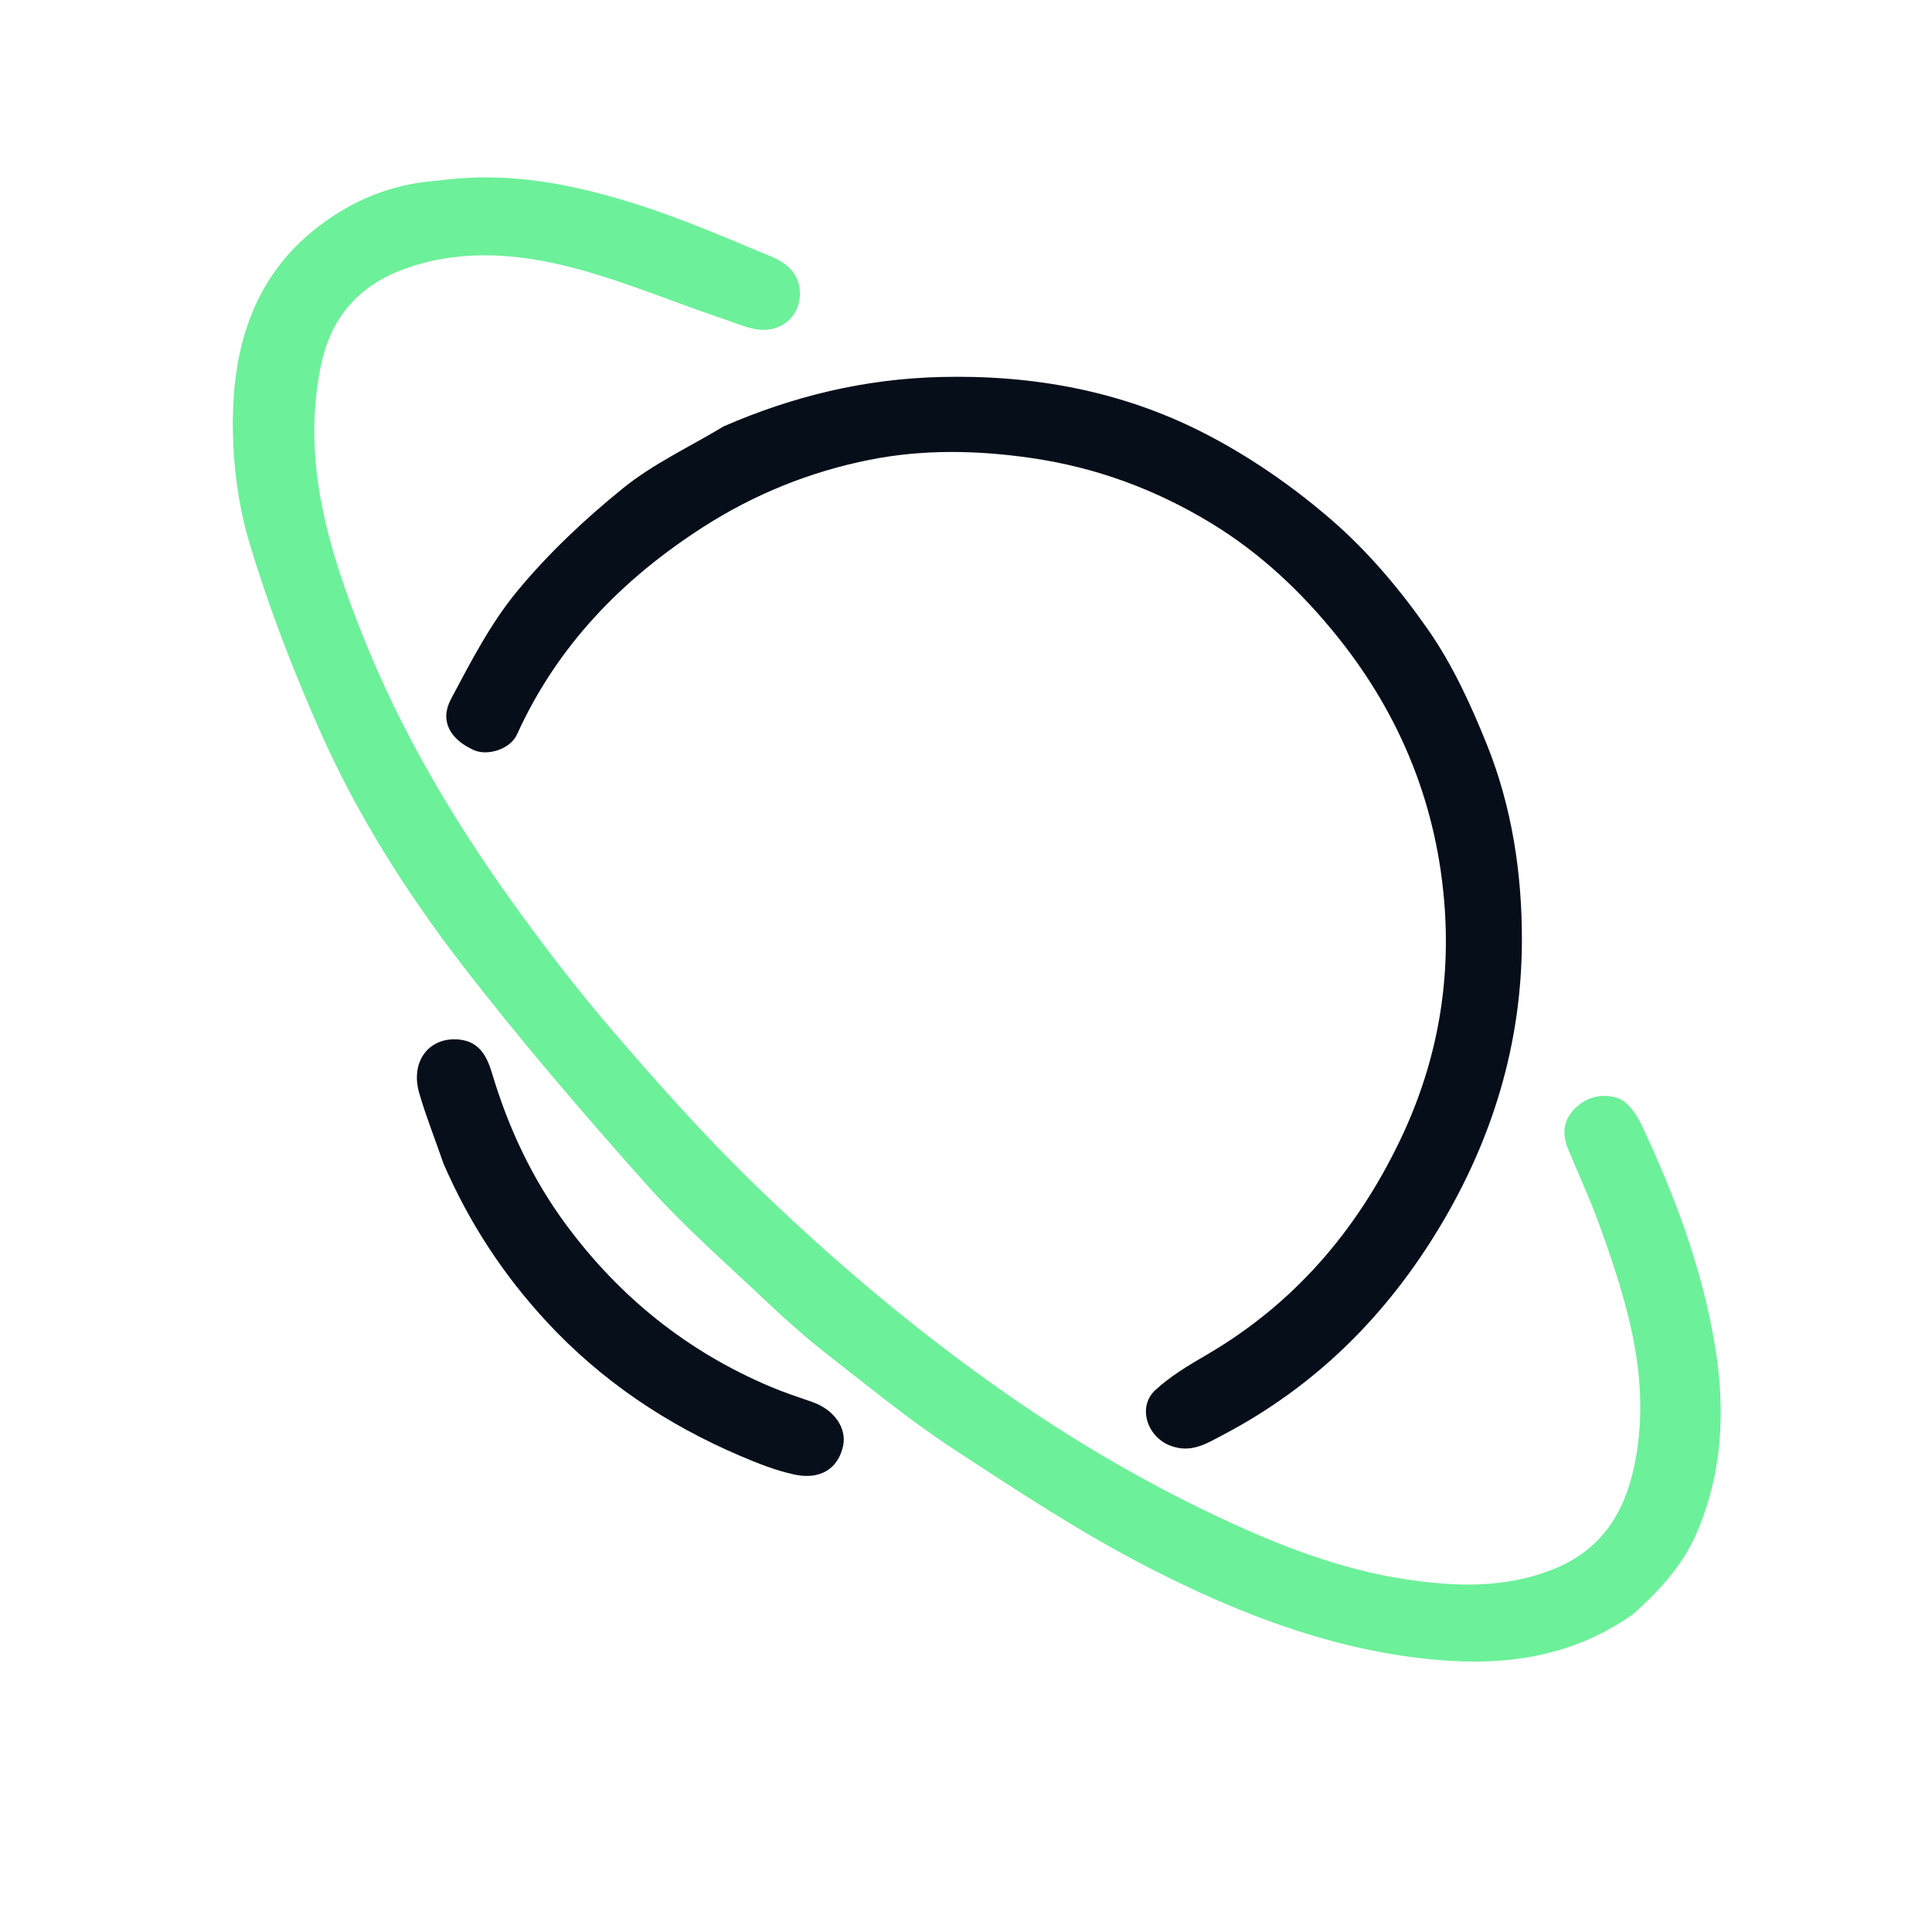 <svg version="1.1" id="Layer_1" xmlns="http://www.w3.org/2000/svg" xmlns:xlink="http://www.w3.org/1999/xlink" x="0px" y="0px"
	 width="100%" viewBox="0 0 500 500" enable-background="new 0 0 500 500" xml:space="preserve">
<path fill="none" opacity="1" stroke="none" 
	d="
M264,501 
	C176,501 88.5,501 1,501 
	C1,334.333 1,167.667 1,1 
	C167.667,1 334.333,1 501,1 
	C501,167.667 501,334.333 501,501 
	C422.167,501 343.333,501 264,501 
M422.934,417.576 
	C429.444,411.696 435.332,405.237 438.901,397.155 
	C445.81,381.511 446.582,365.009 443.863,348.457 
	C440.587,328.52 433.548,309.675 424.983,291.436 
	C423.664,288.627 421.455,285.219 418.857,284.265 
	C414.926,282.821 410.407,283.747 407.188,287.299 
	C404.456,290.314 404.322,293.74 405.807,297.341 
	C408.526,303.936 411.543,310.421 413.962,317.122 
	C421.234,337.269 427.549,357.663 422.931,379.469 
	C420.321,391.794 414.236,401.351 401.593,406.278 
	C389.188,411.112 376.597,410.605 364.118,408.766 
	C347.08,406.256 330.99,399.982 315.483,392.674 
	C295.506,383.26 276.539,372.092 258.429,359.292 
	C235.591,343.151 214.376,325.153 194.436,305.692 
	C181.92,293.476 170.223,280.361 158.818,267.083 
	C149.366,256.078 140.484,244.527 132.051,232.717 
	C116.921,211.528 103.726,189.159 94.041,164.9 
	C85.032,142.336 77.965,119.365 83.046,94.615 
	C85.469,82.813 92.23,74.393 103.707,69.974 
	C117.542,64.647 131.87,65.366 145.632,68.638 
	C159.697,71.982 173.162,77.823 186.935,82.435 
	C190.844,83.744 195.061,85.774 198.866,85.301 
	C202.852,84.806 206.654,81.803 206.99,76.719 
	C207.337,71.456 204.074,68.262 199.887,66.519 
	C187.97,61.559 176.076,56.373 163.776,52.55 
	C150.073,48.29 135.953,45.269 121.381,46.014 
	C117.784,46.198 114.196,46.613 110.613,47.006 
	C99.279,48.248 89.246,52.933 80.639,60.042 
	C65.682,72.395 60.516,89.628 60.266,108.063 
	C60.12,118.89 61.459,130.165 64.558,140.511 
	C69.511,157.048 75.775,173.294 82.775,189.092 
	C92.332,210.664 104.963,230.685 119.303,249.329 
	C134.467,269.044 150.747,287.947 167.293,306.535 
	C176.979,317.415 188.056,327.07 198.664,337.11 
	C203.668,341.846 208.857,346.428 214.289,350.662 
	C224.932,358.959 235.411,367.562 246.674,374.947 
	C263.332,385.869 280.072,396.897 297.766,405.947 
	C319.862,417.248 342.972,426.317 368.108,429.202 
	C387.582,431.437 405.868,429.546 422.934,417.576 
M187.025,110.481 
	C178.371,115.699 169.021,120.058 161.237,126.353 
	C151.36,134.343 141.931,143.223 133.851,152.995 
	C126.958,161.334 121.845,171.263 116.723,180.901 
	C113.732,186.529 116.433,191.324 122.612,194.117 
	C126.235,195.755 132.095,193.827 133.78,190.112 
	C144.194,167.161 160.893,149.96 181.896,136.45 
	C195.228,127.875 209.668,122.067 225.051,118.999 
	C238.921,116.232 252.992,116.499 267.089,118.563 
	C283.764,121.005 299.105,126.68 313.443,135.392 
	C326.217,143.154 336.9,153.265 346.181,164.829 
	C362.664,185.365 372.089,208.886 373.901,235.144 
	C375.344,256.057 371.457,276.105 362.317,295.139 
	C351.006,318.694 334.729,337.594 311.996,350.791 
	C307.445,353.433 302.82,356.217 298.989,359.759 
	C294.331,364.064 296.844,371.722 302.688,374.057 
	C308.182,376.252 312.158,373.639 316.632,371.284 
	C340.482,358.73 358.787,340.521 372.609,317.519 
	C386.269,294.786 393.751,270.222 393.865,243.734 
	C393.941,226.215 391.325,208.847 384.741,192.524 
	C380.608,182.278 375.876,171.979 369.594,162.972 
	C362.43,152.7 354.131,142.817 344.7,134.639 
	C334.519,125.811 323.089,117.908 311.08,111.82 
	C289.938,101.104 267.055,96.937 243.172,97.573 
	C223.73,98.091 205.4,102.472 187.025,110.481 
M114.875,301.519 
	C121.46,316.558 130.351,330.058 141.525,342.109 
	C155.702,357.401 172.61,368.7 191.695,376.835 
	C196.203,378.756 200.848,380.595 205.613,381.617 
	C212.311,383.054 216.88,380.063 218.167,374.319 
	C219.236,369.551 215.845,364.762 210.115,362.799 
	C206.516,361.566 202.898,360.352 199.397,358.875 
	C177.924,349.814 160.386,335.706 146.559,317.025 
	C137.77,305.152 131.582,291.957 127.35,277.797 
	C126.097,273.605 124.186,269.606 118.933,269.045 
	C111.106,268.208 106.095,274.632 108.498,282.914 
	C110.252,288.957 112.605,294.828 114.875,301.519 
z"/>
<path fill="#6DF09A" opacity="1" stroke="none" 
	d="
M422.624,417.767 
	C405.868,429.546 387.582,431.437 368.108,429.202 
	C342.972,426.317 319.862,417.248 297.766,405.947 
	C280.072,396.897 263.332,385.869 246.674,374.947 
	C235.411,367.562 224.932,358.959 214.289,350.662 
	C208.857,346.428 203.668,341.846 198.664,337.11 
	C188.056,327.07 176.979,317.415 167.293,306.535 
	C150.747,287.947 134.467,269.044 119.303,249.329 
	C104.963,230.685 92.332,210.664 82.775,189.092 
	C75.775,173.294 69.511,157.048 64.558,140.511 
	C61.459,130.165 60.12,118.89 60.266,108.063 
	C60.516,89.628 65.682,72.395 80.639,60.042 
	C89.246,52.933 99.279,48.248 110.613,47.006 
	C114.196,46.613 117.784,46.198 121.381,46.014 
	C135.953,45.269 150.073,48.29 163.776,52.55 
	C176.076,56.373 187.97,61.559 199.887,66.519 
	C204.074,68.262 207.337,71.456 206.99,76.719 
	C206.654,81.803 202.852,84.806 198.866,85.301 
	C195.061,85.774 190.844,83.744 186.935,82.435 
	C173.162,77.823 159.697,71.982 145.632,68.638 
	C131.87,65.366 117.542,64.647 103.707,69.974 
	C92.23,74.393 85.469,82.813 83.046,94.615 
	C77.965,119.365 85.032,142.336 94.041,164.9 
	C103.726,189.159 116.921,211.528 132.051,232.717 
	C140.484,244.527 149.366,256.078 158.818,267.083 
	C170.223,280.361 181.92,293.476 194.436,305.692 
	C214.376,325.153 235.591,343.151 258.429,359.292 
	C276.539,372.092 295.506,383.26 315.483,392.674 
	C330.99,399.982 347.08,406.256 364.118,408.766 
	C376.597,410.605 389.188,411.112 401.593,406.278 
	C414.236,401.351 420.321,391.794 422.931,379.469 
	C427.549,357.663 421.234,337.269 413.962,317.122 
	C411.543,310.421 408.526,303.936 405.807,297.341 
	C404.322,293.74 404.456,290.314 407.188,287.299 
	C410.407,283.747 414.926,282.821 418.857,284.265 
	C421.455,285.219 423.664,288.627 424.983,291.436 
	C433.548,309.675 440.587,328.52 443.863,348.457 
	C446.582,365.009 445.81,381.511 438.901,397.155 
	C435.332,405.237 429.444,411.696 422.624,417.767 
z"/>
<path fill="#060E1A" opacity="1" stroke="none" 
	d="
M187.36,110.309 
	C205.4,102.472 223.73,98.091 243.172,97.573 
	C267.055,96.937 289.938,101.104 311.08,111.82 
	C323.089,117.908 334.519,125.811 344.7,134.639 
	C354.131,142.817 362.43,152.7 369.594,162.972 
	C375.876,171.979 380.608,182.278 384.741,192.524 
	C391.325,208.847 393.941,226.215 393.865,243.734 
	C393.751,270.222 386.269,294.786 372.609,317.519 
	C358.787,340.521 340.482,358.73 316.632,371.284 
	C312.158,373.639 308.182,376.252 302.688,374.057 
	C296.844,371.722 294.331,364.064 298.989,359.759 
	C302.82,356.217 307.445,353.433 311.996,350.791 
	C334.729,337.594 351.006,318.694 362.317,295.139 
	C371.457,276.105 375.344,256.057 373.901,235.144 
	C372.089,208.886 362.664,185.365 346.181,164.829 
	C336.9,153.265 326.217,143.154 313.443,135.392 
	C299.105,126.68 283.764,121.005 267.089,118.563 
	C252.992,116.499 238.921,116.232 225.051,118.999 
	C209.668,122.067 195.228,127.875 181.896,136.45 
	C160.893,149.96 144.194,167.161 133.78,190.112 
	C132.095,193.827 126.235,195.755 122.612,194.117 
	C116.433,191.324 113.732,186.529 116.723,180.901 
	C121.845,171.263 126.958,161.334 133.851,152.995 
	C141.931,143.223 151.36,134.343 161.237,126.353 
	C169.021,120.058 178.371,115.699 187.36,110.309 
z"/>
<path fill="#070F1B" opacity="1" stroke="none" 
	d="
M114.783,301.147 
	C112.605,294.828 110.252,288.957 108.498,282.914 
	C106.095,274.632 111.106,268.208 118.933,269.045 
	C124.186,269.606 126.097,273.605 127.35,277.797 
	C131.582,291.957 137.77,305.152 146.559,317.025 
	C160.386,335.706 177.924,349.814 199.397,358.875 
	C202.898,360.352 206.516,361.566 210.115,362.799 
	C215.845,364.762 219.236,369.551 218.167,374.319 
	C216.88,380.063 212.311,383.054 205.613,381.617 
	C200.848,380.595 196.203,378.756 191.695,376.835 
	C172.61,368.7 155.702,357.401 141.525,342.109 
	C130.351,330.058 121.46,316.558 114.783,301.147 
z"/>
</svg>